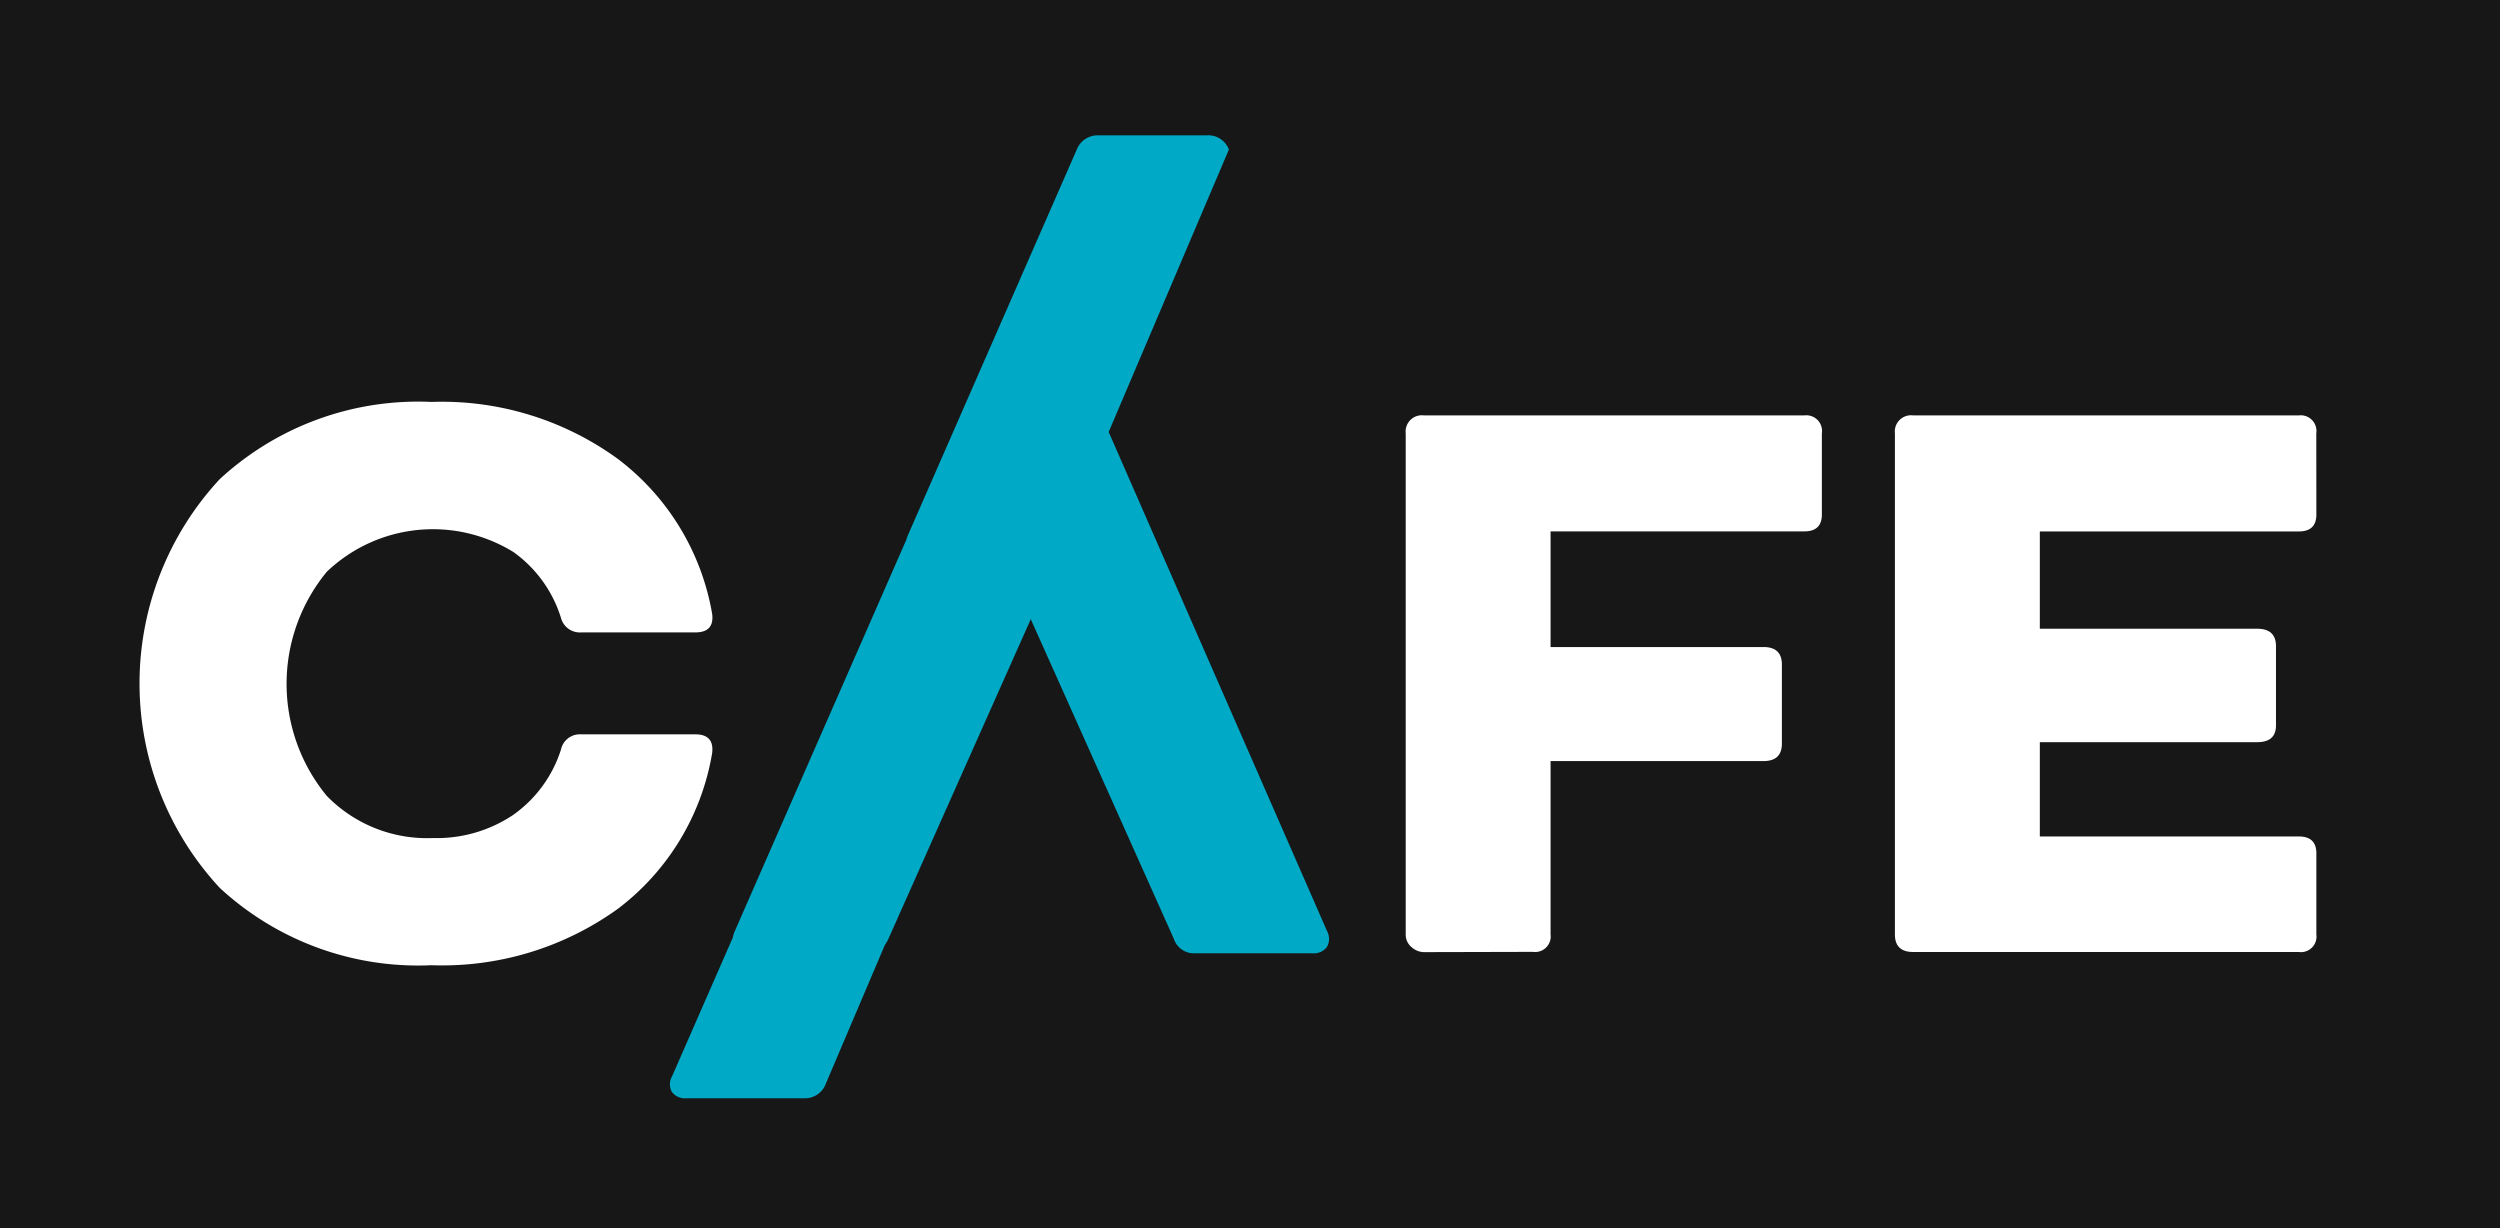 <svg xmlns="http://www.w3.org/2000/svg" xmlns:xlink="http://www.w3.org/1999/xlink" width="114" height="56" viewBox="0 0 114 56"><rect x="0" y="0" width="114" height="56" fill="#333333" stroke="none"/><defs><clipPath id="b"><rect width="114" height="56"/></clipPath></defs><g id="a" clip-path="url(#b)"><rect width="114" height="56" fill="#fff"/><path d="M154.214,120.611h114v56h-114Z" transform="translate(-154.214 -120.611)" fill="#00a9c5"/><path d="M595.376,462.451a13.311,13.311,0,0,1-9.66-3.533,13.7,13.7,0,0,1,0-18.629,13.323,13.323,0,0,1,9.66-3.525,13.645,13.645,0,0,1,8.5,2.6,11.24,11.24,0,0,1,4.3,7.074q.1.836-.768.836H602.2a.891.891,0,0,1-.921-.666,5.786,5.786,0,0,0-2.168-3,7,7,0,0,0-8.508.9,8.037,8.037,0,0,0,0,10.223,6.388,6.388,0,0,0,4.839,1.92,6.264,6.264,0,0,0,3.652-1.05,5.8,5.8,0,0,0,2.185-2.979.88.88,0,0,1,.921-.7h5.206q.87,0,.768.854a11.228,11.228,0,0,1-4.284,7.091A13.707,13.707,0,0,1,595.376,462.451Z" transform="translate(-575.714 -418.458)" fill="#fff"/><path d="M640.637,461.853a.859.859,0,0,1-.572-.23.729.729,0,0,1-.264-.572V438.2c0-.535.278-.807.836-.819h17.34a.716.716,0,0,1,.8.819v3.7q0,.77-.8.769H646.406v5.274h9.711c.557,0,.837.267.837.8v3.6c0,.535-.28.8-.837.8h-9.711v7.9a.709.709,0,0,1-.8.8Z" transform="translate(-575.714 -418.458)" fill="#fff"/><path d="M681.326,441.9q0,.77-.8.769h-11.81v4.437h9.916q.835,0,.853.768v3.635q0,.77-.853.769h-9.916v4.3h11.81q.8,0,.8.768v3.7a.709.709,0,0,1-.8.8H662.944q-.837,0-.836-.8V438.2c0-.535.278-.807.836-.819h17.579a.717.717,0,0,1,.8.819Z" transform="translate(-575.714 -418.458)" fill="#fff"/><path d="M636.214,460.895l-9.958-22.761,5.473-12.858.008-.02-.008-.021a1,1,0,0,0-1-.627H625.81a1.021,1.021,0,0,0-1,.627l-7.706,17.6a1.156,1.156,0,0,0-.073.208l-7.824,17.852a1.027,1.027,0,0,0-.083.275l-2.773,6.335a.729.729,0,0,0-.014.723.744.744,0,0,0,.675.288h5.358a1.007,1.007,0,0,0,.987-.662l2.693-6.328a1.346,1.346,0,0,0,.163-.282l6.49-14.573,6.522,14.57a.967.967,0,0,0,.987.665h5.325a.758.758,0,0,0,.665-.278A.746.746,0,0,0,636.214,460.895Z" transform="translate(-575.714 -418.458)" fill="#171717"/><g transform="translate(-4.7 4.579)"><rect width="420.39" height="297.429" transform="translate(-149.5 -114.729)" fill="#171717"/><path d="M595.376,154.435a13.311,13.311,0,0,1-9.66-3.532,13.7,13.7,0,0,1,0-18.629,13.323,13.323,0,0,1,9.66-3.525,13.645,13.645,0,0,1,8.5,2.6,11.24,11.24,0,0,1,4.3,7.074q.1.835-.768.836H602.2a.891.891,0,0,1-.921-.666,5.787,5.787,0,0,0-2.168-3,7,7,0,0,0-8.508.9,8.037,8.037,0,0,0,0,10.223,6.388,6.388,0,0,0,4.839,1.92,6.264,6.264,0,0,0,3.652-1.05,5.8,5.8,0,0,0,2.185-2.979.88.88,0,0,1,.921-.7h5.206q.87,0,.768.854a11.228,11.228,0,0,1-4.284,7.091A13.706,13.706,0,0,1,595.376,154.435Z" transform="translate(-571 -115)" fill="#fff"/><path d="M640.637,153.838a.859.859,0,0,1-.572-.23.729.729,0,0,1-.264-.572V130.183a.74.74,0,0,1,.836-.819h17.34a.716.716,0,0,1,.8.819v3.7q0,.77-.8.769H646.406v5.274h9.711c.557,0,.837.267.837.8v3.6c0,.535-.28.8-.837.8h-9.711v7.9a.709.709,0,0,1-.8.8Z" transform="translate(-571 -115)" fill="#fff"/><path d="M681.326,133.886q0,.77-.8.769h-11.81v4.437h9.916q.835,0,.853.768v3.635q0,.77-.853.769h-9.916v4.3h11.81q.8,0,.8.768v3.7a.709.709,0,0,1-.8.8H662.944q-.837,0-.836-.8V130.183a.74.74,0,0,1,.836-.819h17.579a.717.717,0,0,1,.8.819Z" transform="translate(-571 -115)" fill="#fff"/><path d="M636.214,152.88l-9.958-22.761,5.473-12.858.008-.02-.008-.021a1,1,0,0,0-1-.627H625.81a1.021,1.021,0,0,0-1,.627l-7.706,17.6a1.156,1.156,0,0,0-.073.208l-7.824,17.852a1.027,1.027,0,0,0-.083.275l-2.773,6.335a.729.729,0,0,0-.014.723.744.744,0,0,0,.675.288h5.358a1.007,1.007,0,0,0,.987-.662l2.693-6.329a1.313,1.313,0,0,0,.163-.281l6.49-14.573,6.522,14.57a.967.967,0,0,0,.987.665h5.325a.758.758,0,0,0,.665-.278A.746.746,0,0,0,636.214,152.88Z" transform="translate(-571 -115)" fill="#00a9c5"/></g></g></svg>